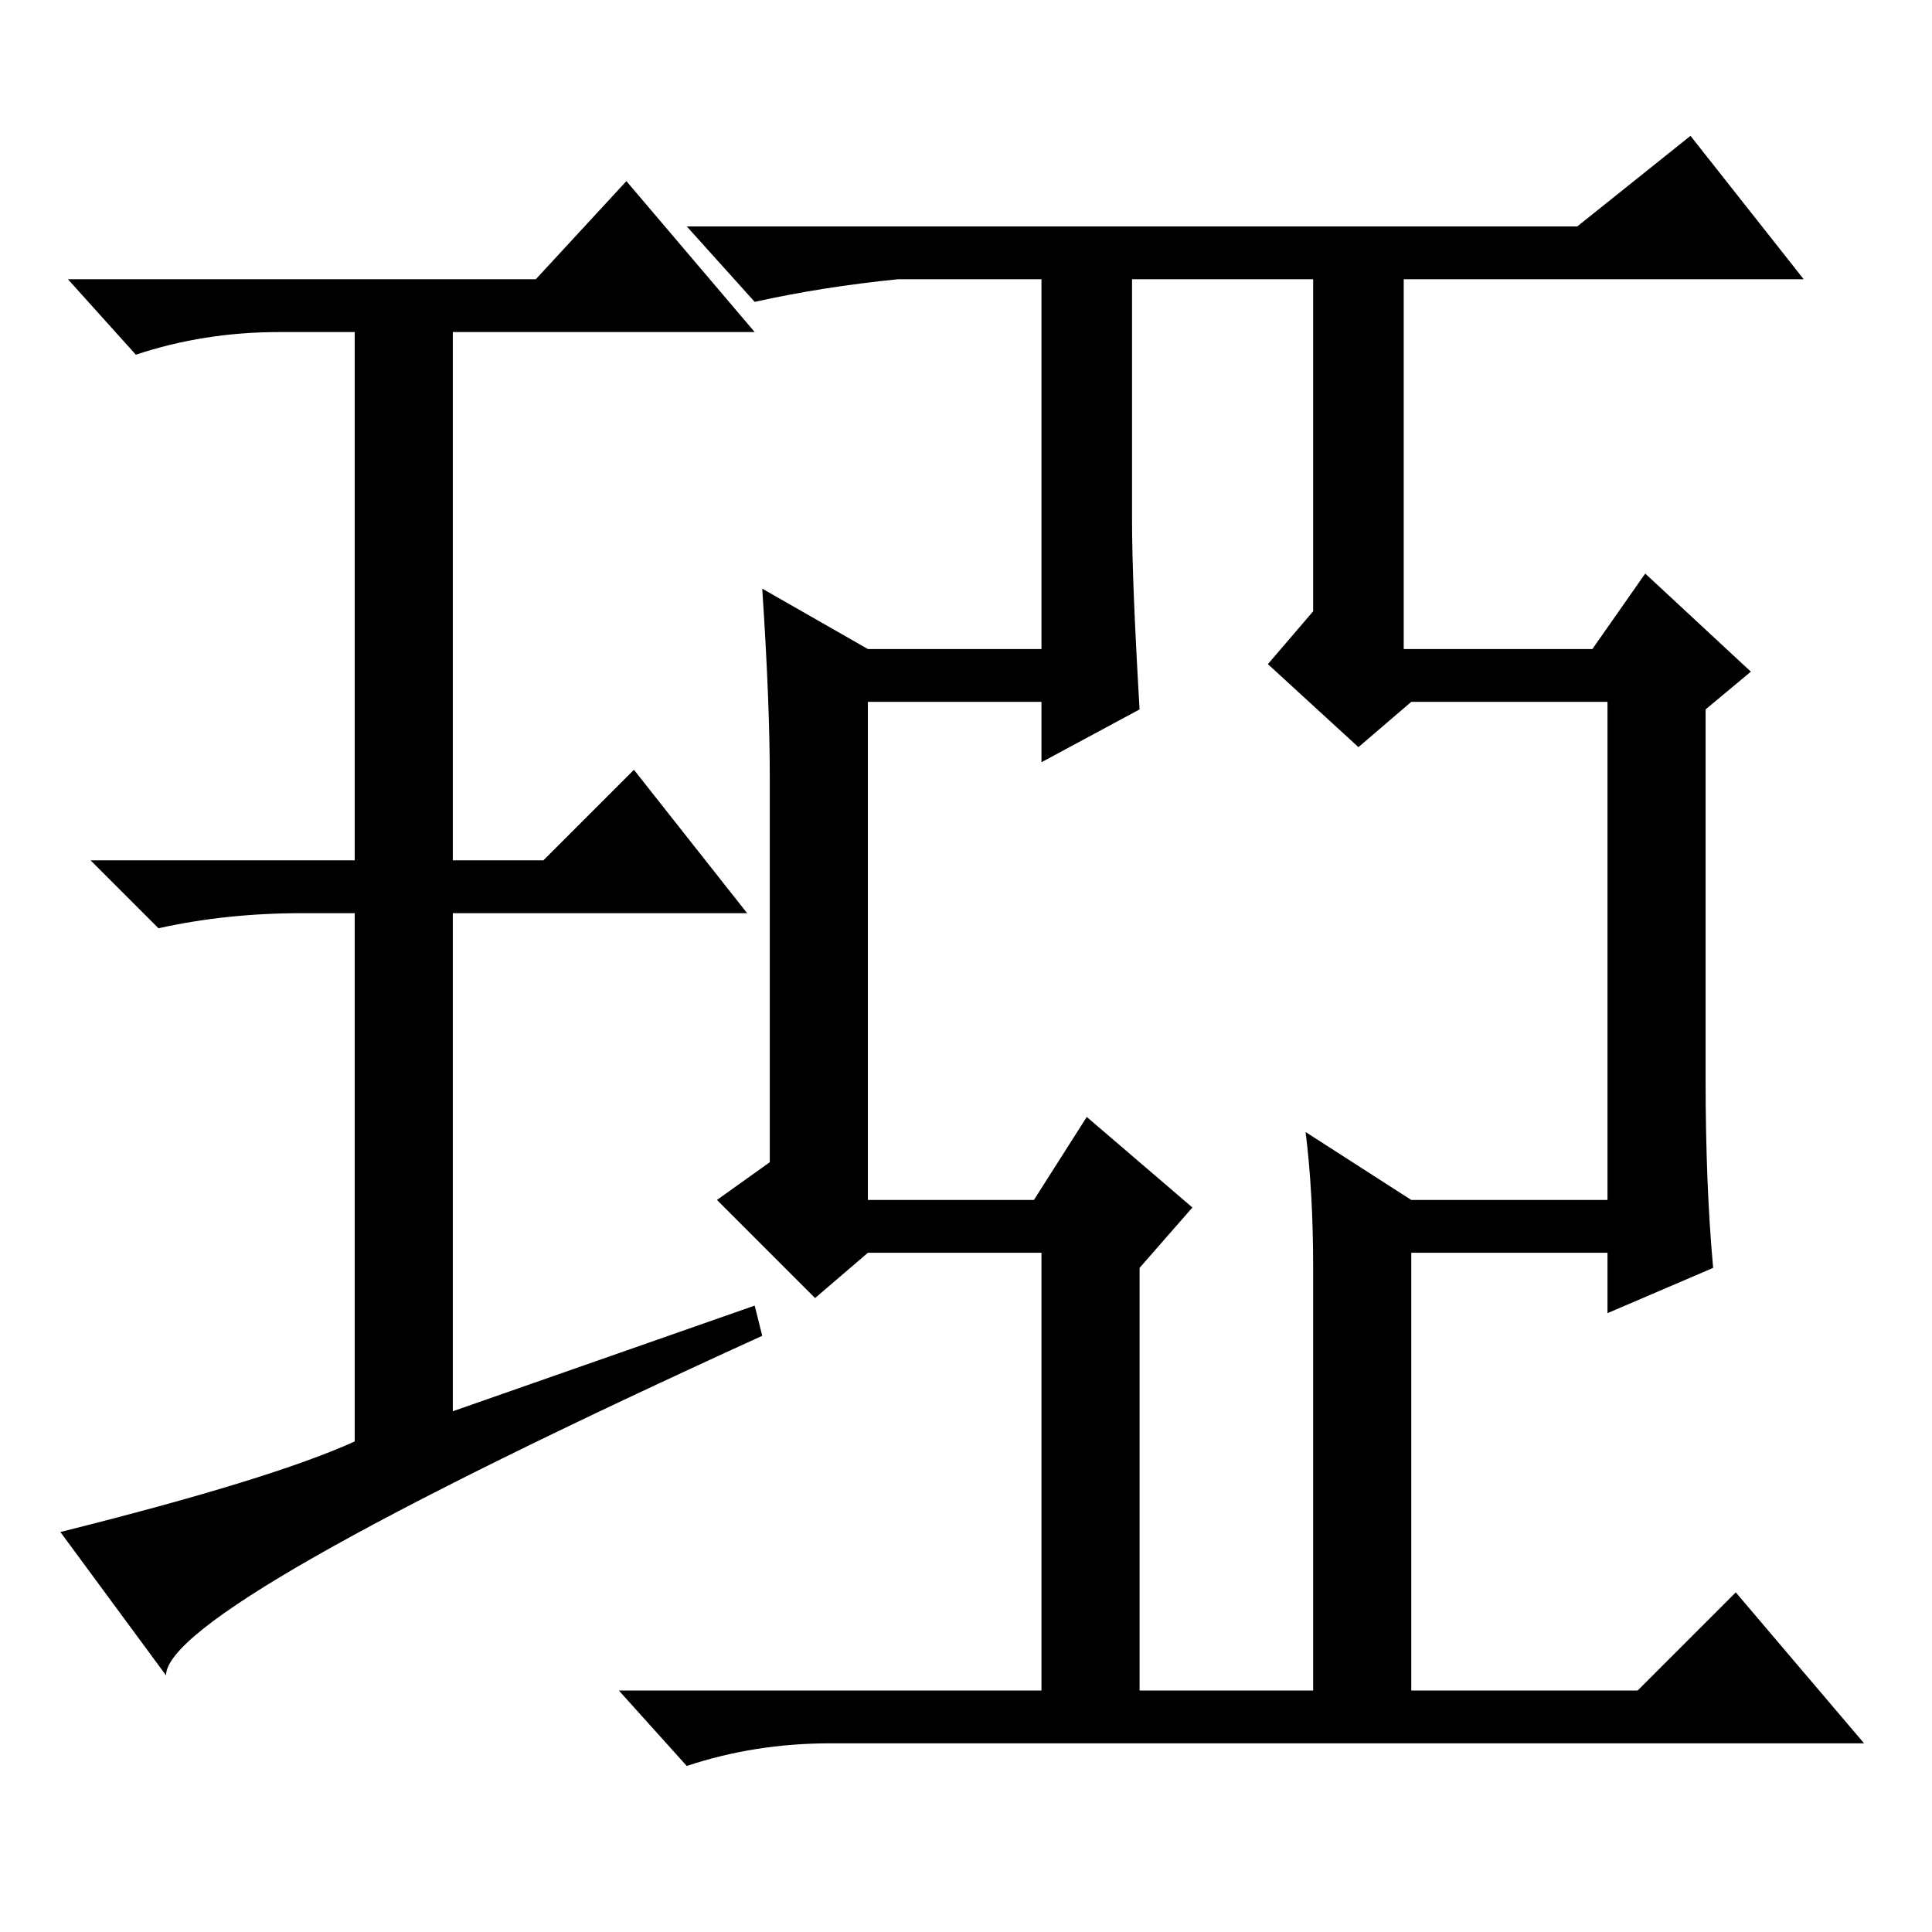 <?xml version="1.0" standalone="no"?>
<!DOCTYPE svg PUBLIC "-//W3C//DTD SVG 1.1//EN" "http://www.w3.org/Graphics/SVG/1.1/DTD/svg11.dtd" >
<svg xmlns="http://www.w3.org/2000/svg" xmlns:xlink="http://www.w3.org/1999/xlink" version="1.1" viewBox="0 -36 256 256">
  <g transform="matrix(1 0 0 -1 0 220)">
   <path fill="currentColor"
d="M227 88l-14 -6v8h-26v-58h30l13 13l17 -20h-137q-10 0 -19 -3l-9 10h56v58h-23l-7 -6l-13 13l7 5v51q0 10 -1 25l14 -8h23v49h-19q-10 -1 -19 -3l-9 10h118l15 12l15 -19h-53v-49h25l7 10l14 -13l-6 -5v-49q0 -14 1 -25zM173 106l14 -9h26v66h-26l-7 -6l-12 11l6 7v44
h-24v-32q0 -8 1 -25l-13 -7v8h-23v-66h22l7 11l14 -12l-7 -8v-56h23v56q0 10 -1 18zM100 83l1 -4q-79 -36 -79 -45l-14 19q28 7 39 12v70h-7q-10 0 -19 -2l-9 9h35v70h-10q-10 0 -19 -3l-9 10h62l12 13l17 -20h-40v-70h12l12 12l15 -19h-39v-66z" />
  </g>

</svg>
